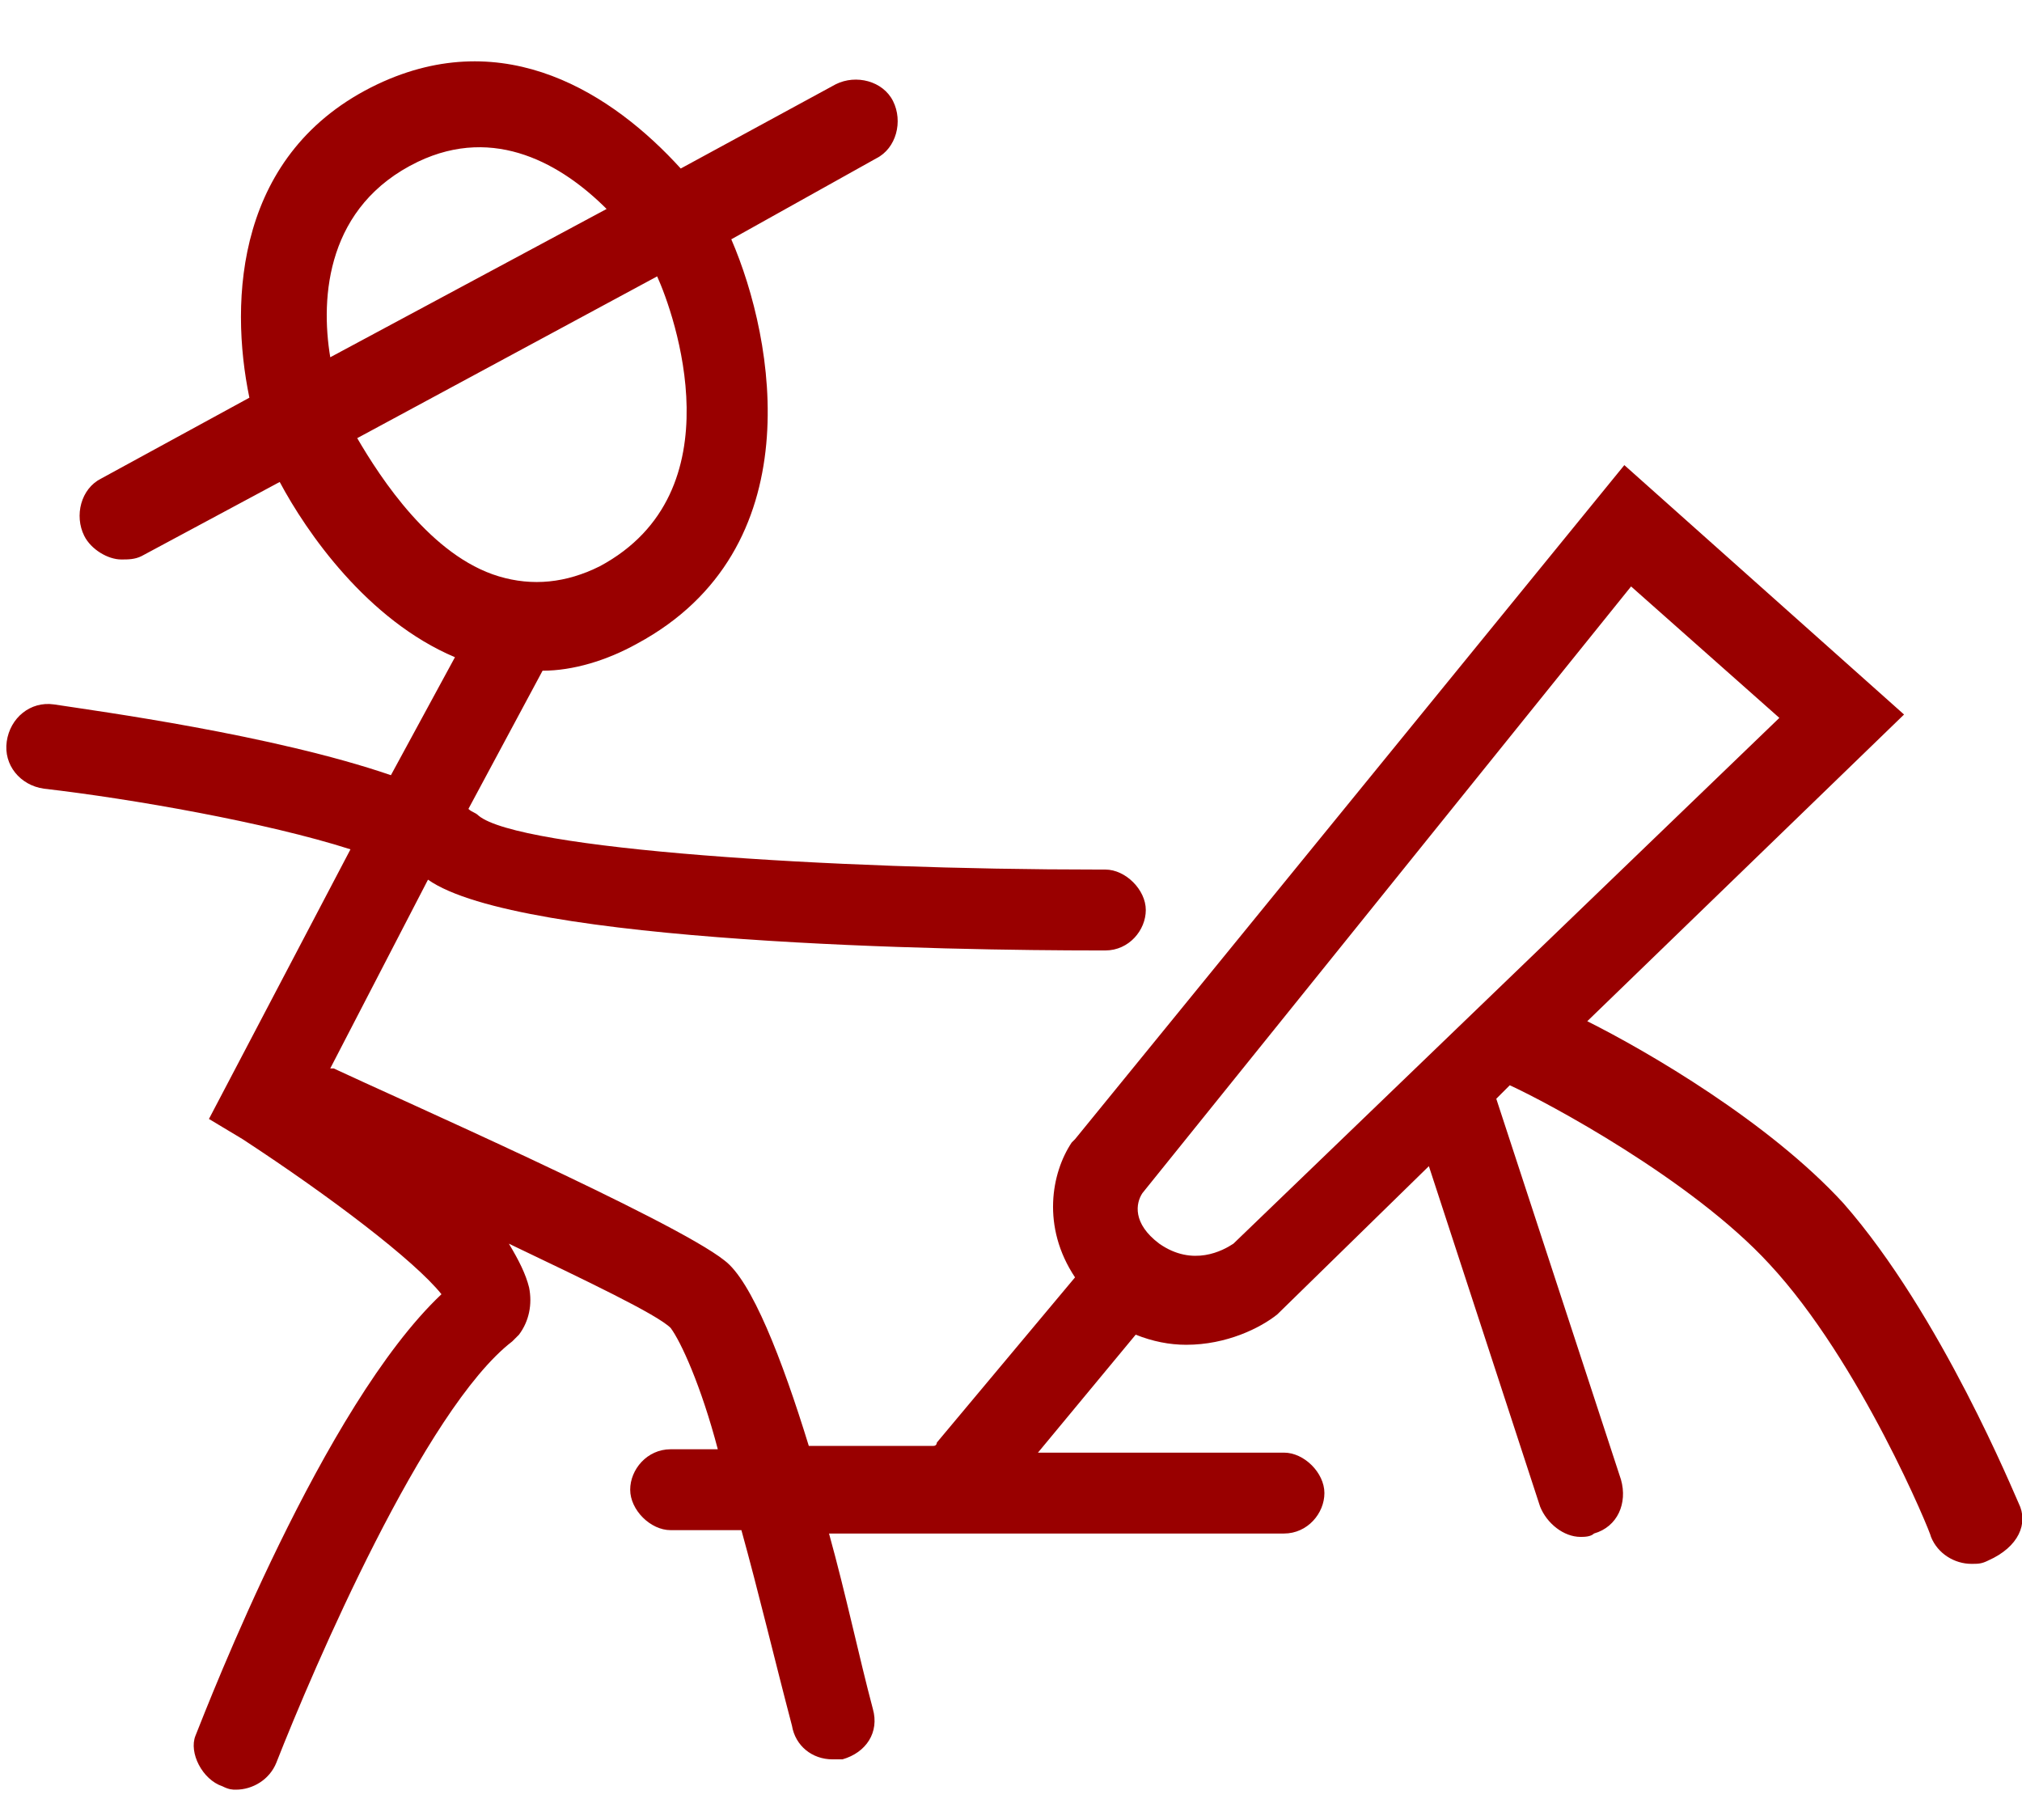 <?xml version="1.0" encoding="utf-8"?>
<!-- Generator: Adobe Illustrator 28.2.0, SVG Export Plug-In . SVG Version: 6.00 Build 0)  -->
<svg version="1.1" id="Layer_2_00000042719462453711561580000000359634659165824158_"
	 xmlns="http://www.w3.org/2000/svg" xmlns:xlink="http://www.w3.org/1999/xlink" x="0px" y="0px" viewBox="0 0 60 54"
	 style="enable-background:new 0 0 60 54;" xml:space="preserve">
<style type="text/css">
	.st0{fill:#990000;}
</style>
<path class="st0" d="M59.9,44.6c-0.1-0.2-2.3-5.6-5.2-8.9c-2.2-2.4-5.8-4.5-7.6-5.4l9.4-9.1l-8.3-7.4L31.9,33.8l-0.1,0.1
	c-0.6,0.9-0.9,2.5,0.1,4l-4.1,4.9c0,0,0,0.1-0.1,0.1h-3.7c-0.8-2.6-1.7-4.9-2.5-5.5c-1.5-1.2-9.9-4.9-11.6-5.7c-0.1,0-0.1,0-0.1,0
	l2.9-5.6c2.7,1.9,15.6,2.1,19.9,2.1c0.1,0,0.2,0,0.2,0c0.7,0,1.2-0.6,1.2-1.2s-0.6-1.2-1.2-1.2c0,0-0.1,0-0.2,0
	c-8,0-17.2-0.6-18.4-1.6c-0.1-0.1-0.2-0.1-0.3-0.2l2.2-4.1c0.9,0,1.9-0.3,2.8-0.8c5.2-2.8,4.1-9,2.8-12L26,4.7
	c0.6-0.3,0.8-1.1,0.5-1.7s-1.1-0.8-1.7-0.5L20.2,5c-2-2.2-5.2-4.3-9-2.5c-4.2,2-4.4,6.4-3.8,9.3L3,14.2c-0.6,0.3-0.8,1.1-0.5,1.7
	c0.2,0.4,0.7,0.7,1.1,0.7c0.2,0,0.4,0,0.6-0.1l4.1-2.2c0.8,1.5,2.6,4.1,5.2,5.2l-1.9,3.5c-3.5-1.2-8.7-1.9-10-2.1
	c-0.7-0.1-1.3,0.4-1.4,1.1s0.4,1.3,1.1,1.4c2.6,0.3,6.6,1,9.1,1.8l-4.2,8l1,0.6c2.6,1.7,5.1,3.6,5.9,4.6c-3.5,3.3-6.9,12.1-7.3,13.1
	C5.6,52,6,52.8,6.6,53c0.2,0.1,0.3,0.1,0.4,0.1c0.5,0,1-0.3,1.2-0.8c1.1-2.8,4.4-10.5,7-12.5l0.2-0.2c0.3-0.4,0.4-0.9,0.3-1.4
	c-0.1-0.4-0.3-0.8-0.6-1.3c2.3,1.1,4.4,2.1,4.8,2.5c0.3,0.4,0.9,1.7,1.4,3.6h-1.4c-0.7,0-1.2,0.6-1.2,1.2s0.6,1.2,1.2,1.2h2.1
	c0.5,1.8,1,3.9,1.5,5.8c0.1,0.6,0.6,1,1.2,1c0.1,0,0.2,0,0.3,0c0.7-0.2,1.1-0.8,0.9-1.5c-0.4-1.5-0.8-3.4-1.3-5.2h13.5
	c0.7,0,1.2-0.6,1.2-1.2s-0.6-1.2-1.2-1.2h-7.3l2.9-3.5c0.5,0.2,1,0.3,1.5,0.3c1.2,0,2.2-0.5,2.7-0.9l4.5-4.4l3.3,10.1
	c0.2,0.5,0.7,0.9,1.2,0.9c0.1,0,0.3,0,0.4-0.1c0.7-0.2,1-0.9,0.8-1.6l-3.7-11.3l0.4-0.4c1.1,0.5,5.4,2.8,7.7,5.3
	c2.7,2.9,4.8,8,4.8,8.1c0.2,0.5,0.7,0.8,1.2,0.8c0.2,0,0.3,0,0.5-0.1C59.9,45.9,60.2,45.2,59.9,44.6z M12.4,4.8L12.4,4.8
	c2.3-1.1,4.3,0.1,5.6,1.4l-8.2,4.4C9.5,8.8,9.7,6.1,12.4,4.8z M10.6,13l8.9-4.8c0.5,1.1,2.4,6.4-1.7,8.6c-1,0.5-2,0.6-3,0.3
	C12.8,16.5,11.3,14.2,10.6,13z M36.6,36.9c-0.3,0.2-1.2,0.7-2.2,0c-0.8-0.6-0.7-1.2-0.5-1.5l14.5-18l4.4,3.9L36.6,36.9z"/>
</svg>

